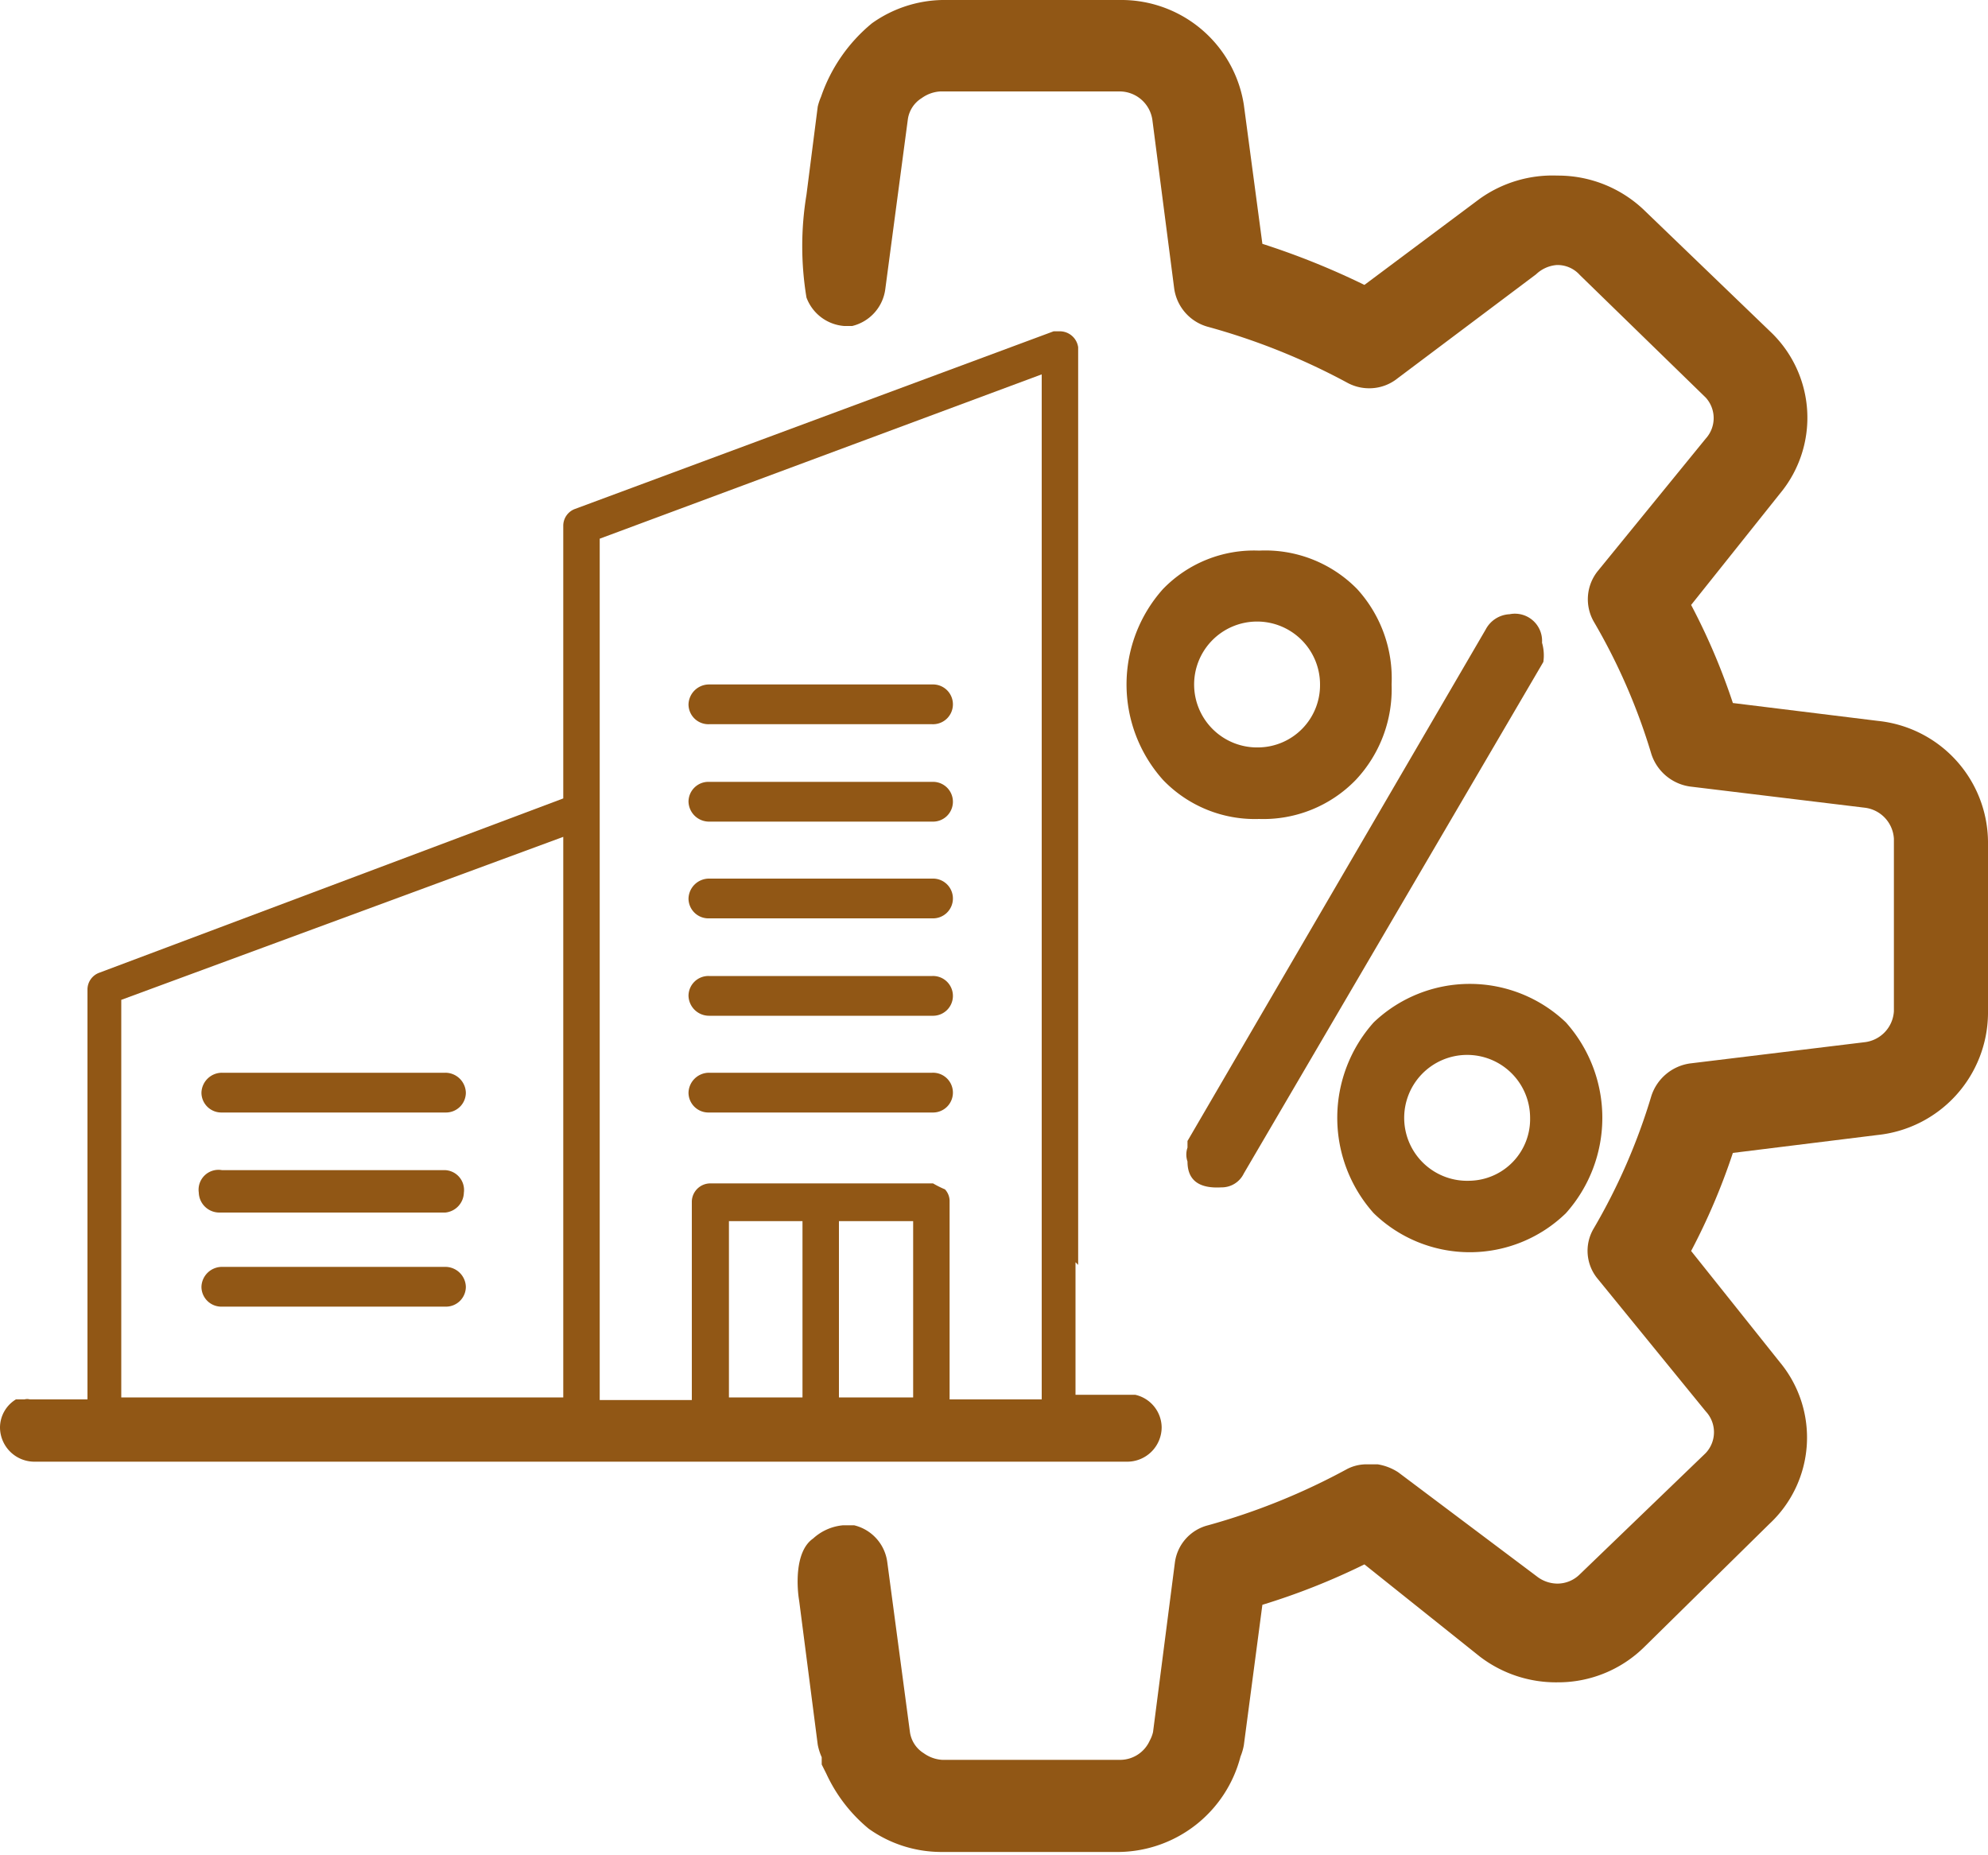 <svg xmlns="http://www.w3.org/2000/svg" xmlns:xlink="http://www.w3.org/1999/xlink" viewBox="0 0 30 28"><defs><style>.cls-1{fill:none}.cls-2{clip-path:url(#clip-path)}.cls-3{fill:#915715}</style><clipPath id="clip-path" transform="translate(-1 -2)"><rect width="32" height="32" class="cls-1"/></clipPath></defs><g id="Layer_2" data-name="Layer 2"><g id="Layer_1-2" data-name="Layer 1"><g class="cls-2"><path d="M24.27,11.7a.41.41,0,0,0-.49-.43.43.43,0,0,0-.36.23l-4.5,7.72s0,0,0,0,0,0,0,0l0,.1a.32.32,0,0,0,0,.21q0,.42.51.39a.37.37,0,0,0,.34-.21l4.52-7.72A.69.69,0,0,0,24.27,11.7Z" class="cls-3" transform="translate(-1 -2)"/><path d="M29.34,12.88l-2.19-.27a9.68,9.68,0,0,0-.63-1.48l1.34-1.68A1.79,1.79,0,0,0,27.71,7L25.83,5.19a1.88,1.88,0,0,0-1.33-.54A1.89,1.89,0,0,0,23.33,5l-1.74,1.3a11.52,11.52,0,0,0-1.54-.62l-.28-2.1A1.87,1.87,0,0,0,17.9,2H15.22a1.89,1.89,0,0,0-1.06.35,2.47,2.47,0,0,0-.77,1.11.88.88,0,0,0-.05.15l-.17,1.33a4.75,4.75,0,0,0,0,1.55.66.66,0,0,0,.57.43l.12,0a.66.66,0,0,0,.5-.56l.34-2.56a.45.45,0,0,1,.21-.32.53.53,0,0,1,.28-.1H17.9a.5.5,0,0,1,.49.43l.33,2.55a.7.7,0,0,0,.5.57,10,10,0,0,1,2.1.84.69.69,0,0,0,.34.09.68.68,0,0,0,.43-.15l2.09-1.57A.51.51,0,0,1,24.49,6a.45.45,0,0,1,.35.15L26.74,8a.46.46,0,0,1,0,.62l-1.63,2a.68.68,0,0,0-.06.76,9.14,9.14,0,0,1,.87,2,.72.72,0,0,0,.58.49l2.64.32a.5.5,0,0,1,.44.47v2.6a.5.5,0,0,1-.45.47l-2.63.32a.72.72,0,0,0-.58.49,9.14,9.14,0,0,1-.87,2,.66.66,0,0,0,.06.76l1.63,2a.46.46,0,0,1,0,.63l-1.9,1.83a.48.48,0,0,1-.34.14.51.51,0,0,1-.31-.11l-2.09-1.57a.8.8,0,0,0-.31-.12h-.15a.64.64,0,0,0-.31.07,9.93,9.93,0,0,1-2.1.85.67.67,0,0,0-.5.56l-.33,2.56a.5.5,0,0,1-.05.13.49.49,0,0,1-.44.29H15.22a.53.53,0,0,1-.28-.1.45.45,0,0,1-.21-.33l-.34-2.55a.66.66,0,0,0-.5-.56l-.17,0a.77.77,0,0,0-.45.2c-.29.2-.24.77-.21.94l.28,2.17a.85.85,0,0,0,.06.19l0,.11.07.14a2.35,2.35,0,0,0,.64.83,1.89,1.89,0,0,0,1.07.35H17.9a1.92,1.92,0,0,0,1.82-1.44.84.84,0,0,0,.05-.17l.28-2.12a10.28,10.28,0,0,0,1.54-.61L23.33,27a1.89,1.89,0,0,0,1.17.39h0a1.85,1.85,0,0,0,1.32-.54L27.7,25a1.78,1.78,0,0,0,.16-2.44l-1.34-1.68a9.68,9.68,0,0,0,.63-1.48l2.18-.27A1.86,1.86,0,0,0,31,17.3V14.7A1.85,1.85,0,0,0,29.34,12.88Z" class="cls-3" transform="translate(-1 -2)"/><path d="M11.7,18.79h3.37a.3.3,0,0,0,.31-.3.3.3,0,0,0-.31-.3H11.7a.31.31,0,0,0-.31.3A.3.3,0,0,0,11.7,18.79Z" class="cls-3" transform="translate(-1 -2)"/><path d="M11.7,17.33h3.37a.3.3,0,0,0,.31-.3.3.3,0,0,0-.31-.3H11.7a.3.3,0,0,0-.31.3A.31.31,0,0,0,11.7,17.33Z" class="cls-3" transform="translate(-1 -2)"/><path d="M11.7,15.86h3.37a.3.3,0,0,0,.31-.3.3.3,0,0,0-.31-.3H11.7a.31.31,0,0,0-.31.3A.3.3,0,0,0,11.7,15.86Z" class="cls-3" transform="translate(-1 -2)"/><path d="M7.72,21.12H4.35a.31.31,0,0,0-.31.3.3.3,0,0,0,.31.3H7.72a.3.3,0,0,0,.31-.3A.31.31,0,0,0,7.72,21.12Z" class="cls-3" transform="translate(-1 -2)"/><path d="M7.72,19.66H4.35A.3.3,0,0,0,4,20a.31.31,0,0,0,.31.3H7.72A.31.31,0,0,0,8,20,.3.3,0,0,0,7.72,19.66Z" class="cls-3" transform="translate(-1 -2)"/><path d="M7.72,18.19H4.35a.31.31,0,0,0-.31.3.3.3,0,0,0,.31.3H7.72a.3.3,0,0,0,.31-.3A.31.31,0,0,0,7.72,18.19Z" class="cls-3" transform="translate(-1 -2)"/><path d="M11.7,14.4h3.37a.3.3,0,0,0,.31-.3.3.3,0,0,0-.31-.3H11.7a.3.3,0,0,0-.31.3A.31.31,0,0,0,11.7,14.4Z" class="cls-3" transform="translate(-1 -2)"/><path d="M11.7,12.93h3.37a.3.3,0,0,0,.31-.3.3.3,0,0,0-.31-.3H11.7a.31.31,0,0,0-.31.3A.3.3,0,0,0,11.7,12.93Z" class="cls-3" transform="translate(-1 -2)"/><rect width="1.11" height="2.69" x="11" y="18.43" class="cls-1"/><polygon points="1.83 21.12 8.5 21.12 8.5 12.63 1.83 15.11 1.83 21.12" class="cls-1"/><rect width="1.11" height="2.69" x="12.66" y="18.43" class="cls-1"/><path d="M10.05,23.12h1.39v-3a.28.28,0,0,1,.28-.27h3.36a1.51,1.51,0,0,0,.18.09.26.26,0,0,1,.07.17v3h1.39V7.64l-6.67,2.48Z" class="cls-1" transform="translate(-1 -2)"/><path d="M17.27,21.09V7.24A.28.28,0,0,0,17,7l-.1,0L9.68,9.68a.27.27,0,0,0-.18.25v4.12l-7,2.63a.27.27,0,0,0-.18.25v6.19H1.45a.15.15,0,0,0-.08,0l-.08,0-.05,0a.5.5,0,0,0-.24.42.52.52,0,0,0,.53.52H18a.52.52,0,0,0,.53-.52.51.51,0,0,0-.4-.49l-.06,0h-.84v-2Zm-7.77,2H2.83v-6L9.5,14.63Zm3.61,0H12V20.43h1.11Zm1.67,0H13.66V20.43h1.12Zm1.94-10.68V23.12H15.33v-3a.26.26,0,0,0-.07-.17,1.51,1.51,0,0,1-.18-.09H11.72a.28.28,0,0,0-.28.27v3H10.05v-13l6.67-2.48Z" class="cls-3" transform="translate(-1 -2)"/><path d="M24.63,17.43a2.1,2.1,0,0,0-2.9,0,2.16,2.16,0,0,0,0,2.88,2.08,2.08,0,0,0,2.9,0,2.16,2.16,0,0,0,0-2.88Zm-1.45,2.39a.95.95,0,1,1,.91-.95A.93.93,0,0,1,23.18,19.82Z" class="cls-3" transform="translate(-1 -2)"/><path d="M21.48,10.89A1.94,1.94,0,0,0,20,10.31a1.91,1.91,0,0,0-1.45.58,2.16,2.16,0,0,0,0,2.88,1.92,1.92,0,0,0,1.45.59,1.94,1.94,0,0,0,1.46-.59A2,2,0,0,0,22,12.33,2,2,0,0,0,21.48,10.89ZM20,13.28a.95.95,0,1,1,.92-.95A.94.94,0,0,1,20,13.28Z" class="cls-3" transform="translate(-1 -2)"/></g></g></g></svg>